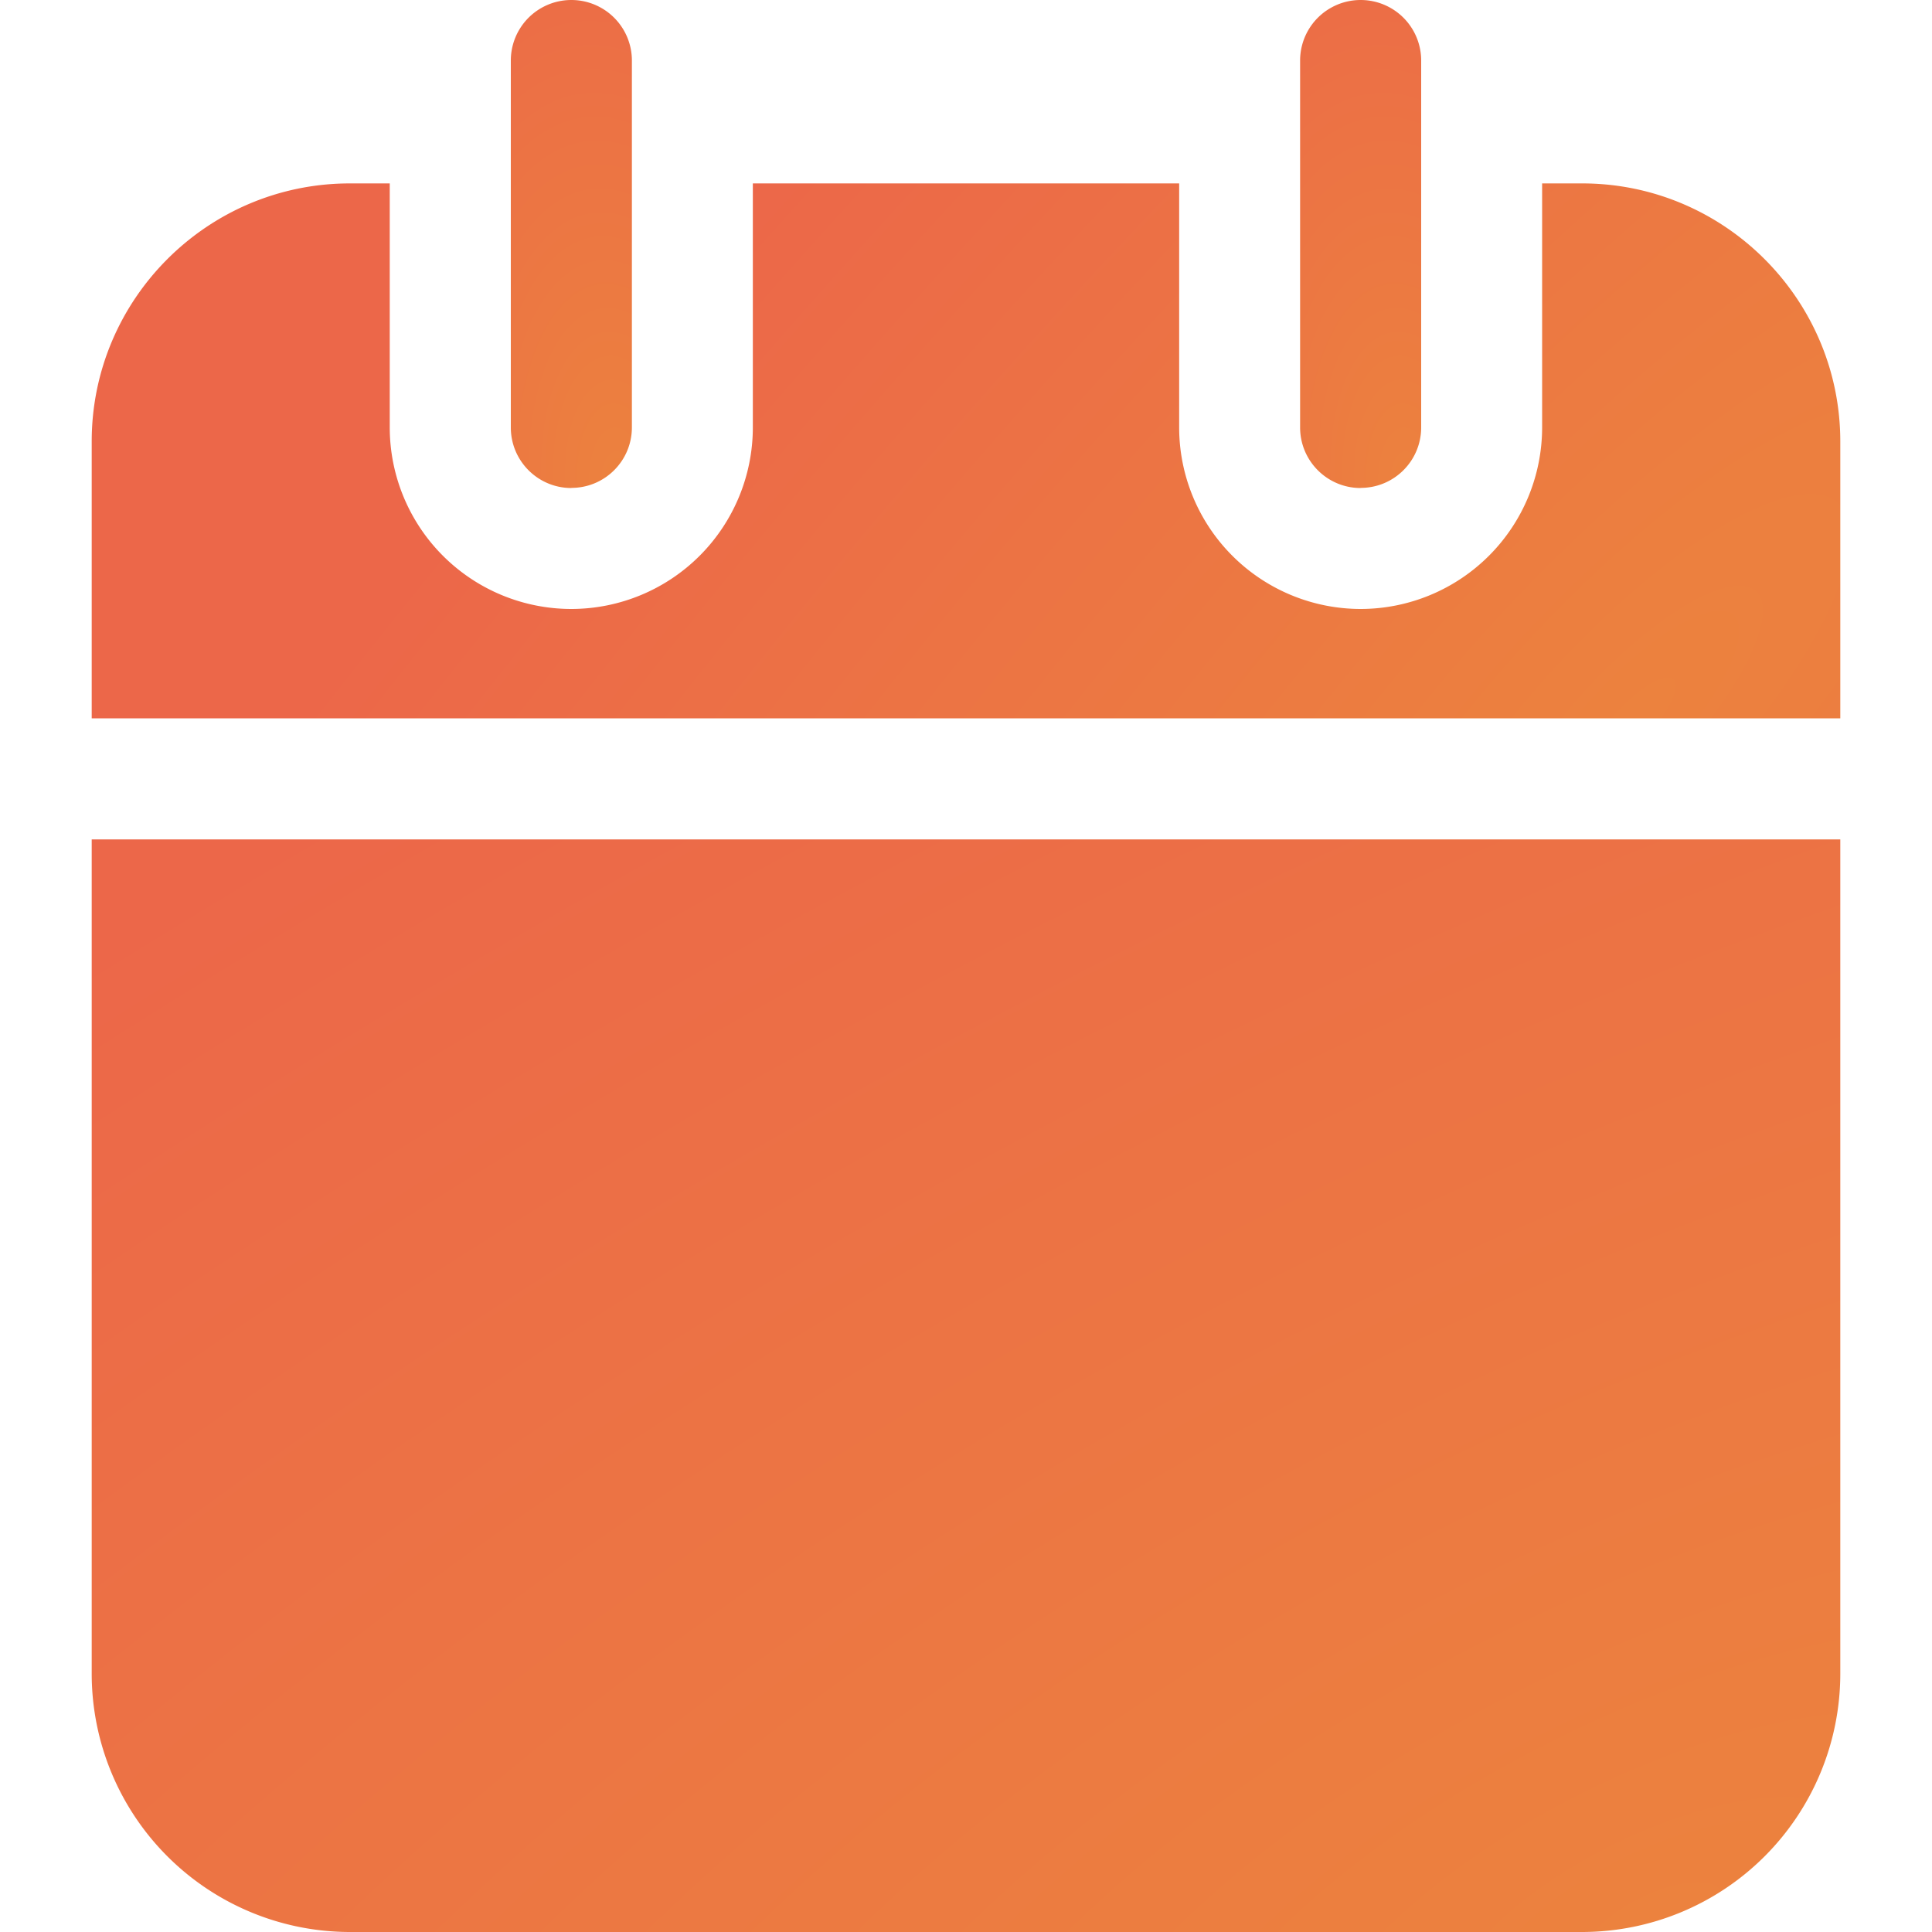 <svg width="15" height="15" viewBox="0 0 15 15" fill="none" xmlns="http://www.w3.org/2000/svg"><g clip-path="url(#a)"><path d="M10.564 3.788c.26 0 .47-.21.47-.47V.47a.47.47 0 0 0-.94 0v2.849c0 .259.21.47.47.47z" fill="url(#b)"/><path d="M4.436 3.788c.26 0 .47-.21.47-.47V.47a.47.47 0 1 0-.94 0v2.849c0 .259.21.47.47.47z" fill="url(#c)"/><path d="M14.288 6.516v6.48A2.006 2.006 0 0 1 12.284 15H2.716a2.006 2.006 0 0 1-2.004-2.003v-6.48h13.576z" fill="url(#d)"/><path d="M.712 5.577v-2.15c0-1.104.899-2.003 2.004-2.003h.31v1.894a1.41 1.41 0 0 0 1.41 1.41 1.41 1.41 0 0 0 1.409-1.41V1.424h3.31v1.894a1.41 1.41 0 0 0 1.409 1.41 1.41 1.41 0 0 0 1.409-1.41V1.424h.311c1.105 0 2.004.9 2.004 2.004v2.149H.712z" fill="url(#e)"/></g><defs><radialGradient id="b" cx="0" cy="0" r="1" gradientUnits="userSpaceOnUse" gradientTransform="matrix(-.398 -5.022 2.475 -.196 10.927 3.788)"><stop stop-color="#EC823E"/><stop offset="1" stop-color="#EC6749"/></radialGradient><radialGradient id="c" cx="0" cy="0" r="1" gradientUnits="userSpaceOnUse" gradientTransform="matrix(-.398 -5.022 2.475 -.196 4.8 3.788)"><stop stop-color="#EC823E"/><stop offset="1" stop-color="#EC6749"/></radialGradient><radialGradient id="d" cx="0" cy="0" r="1" gradientUnits="userSpaceOnUse" gradientTransform="rotate(-117.093 10.962 3.601) scale(12.632 32.042)"><stop stop-color="#EC823E"/><stop offset="1" stop-color="#EC6749"/></radialGradient><radialGradient id="e" cx="0" cy="0" r="1" gradientUnits="userSpaceOnUse" gradientTransform="rotate(-136.268 7.493 .23) scale(7.962 24.88)"><stop stop-color="#EC823E"/><stop offset="1" stop-color="#EC6749"/></radialGradient><clipPath id="a"><path transform="matrix(-1 0 0 1 15 0)" fill="#fff" d="M0 0h15v15H0z"/></clipPath></defs></svg>